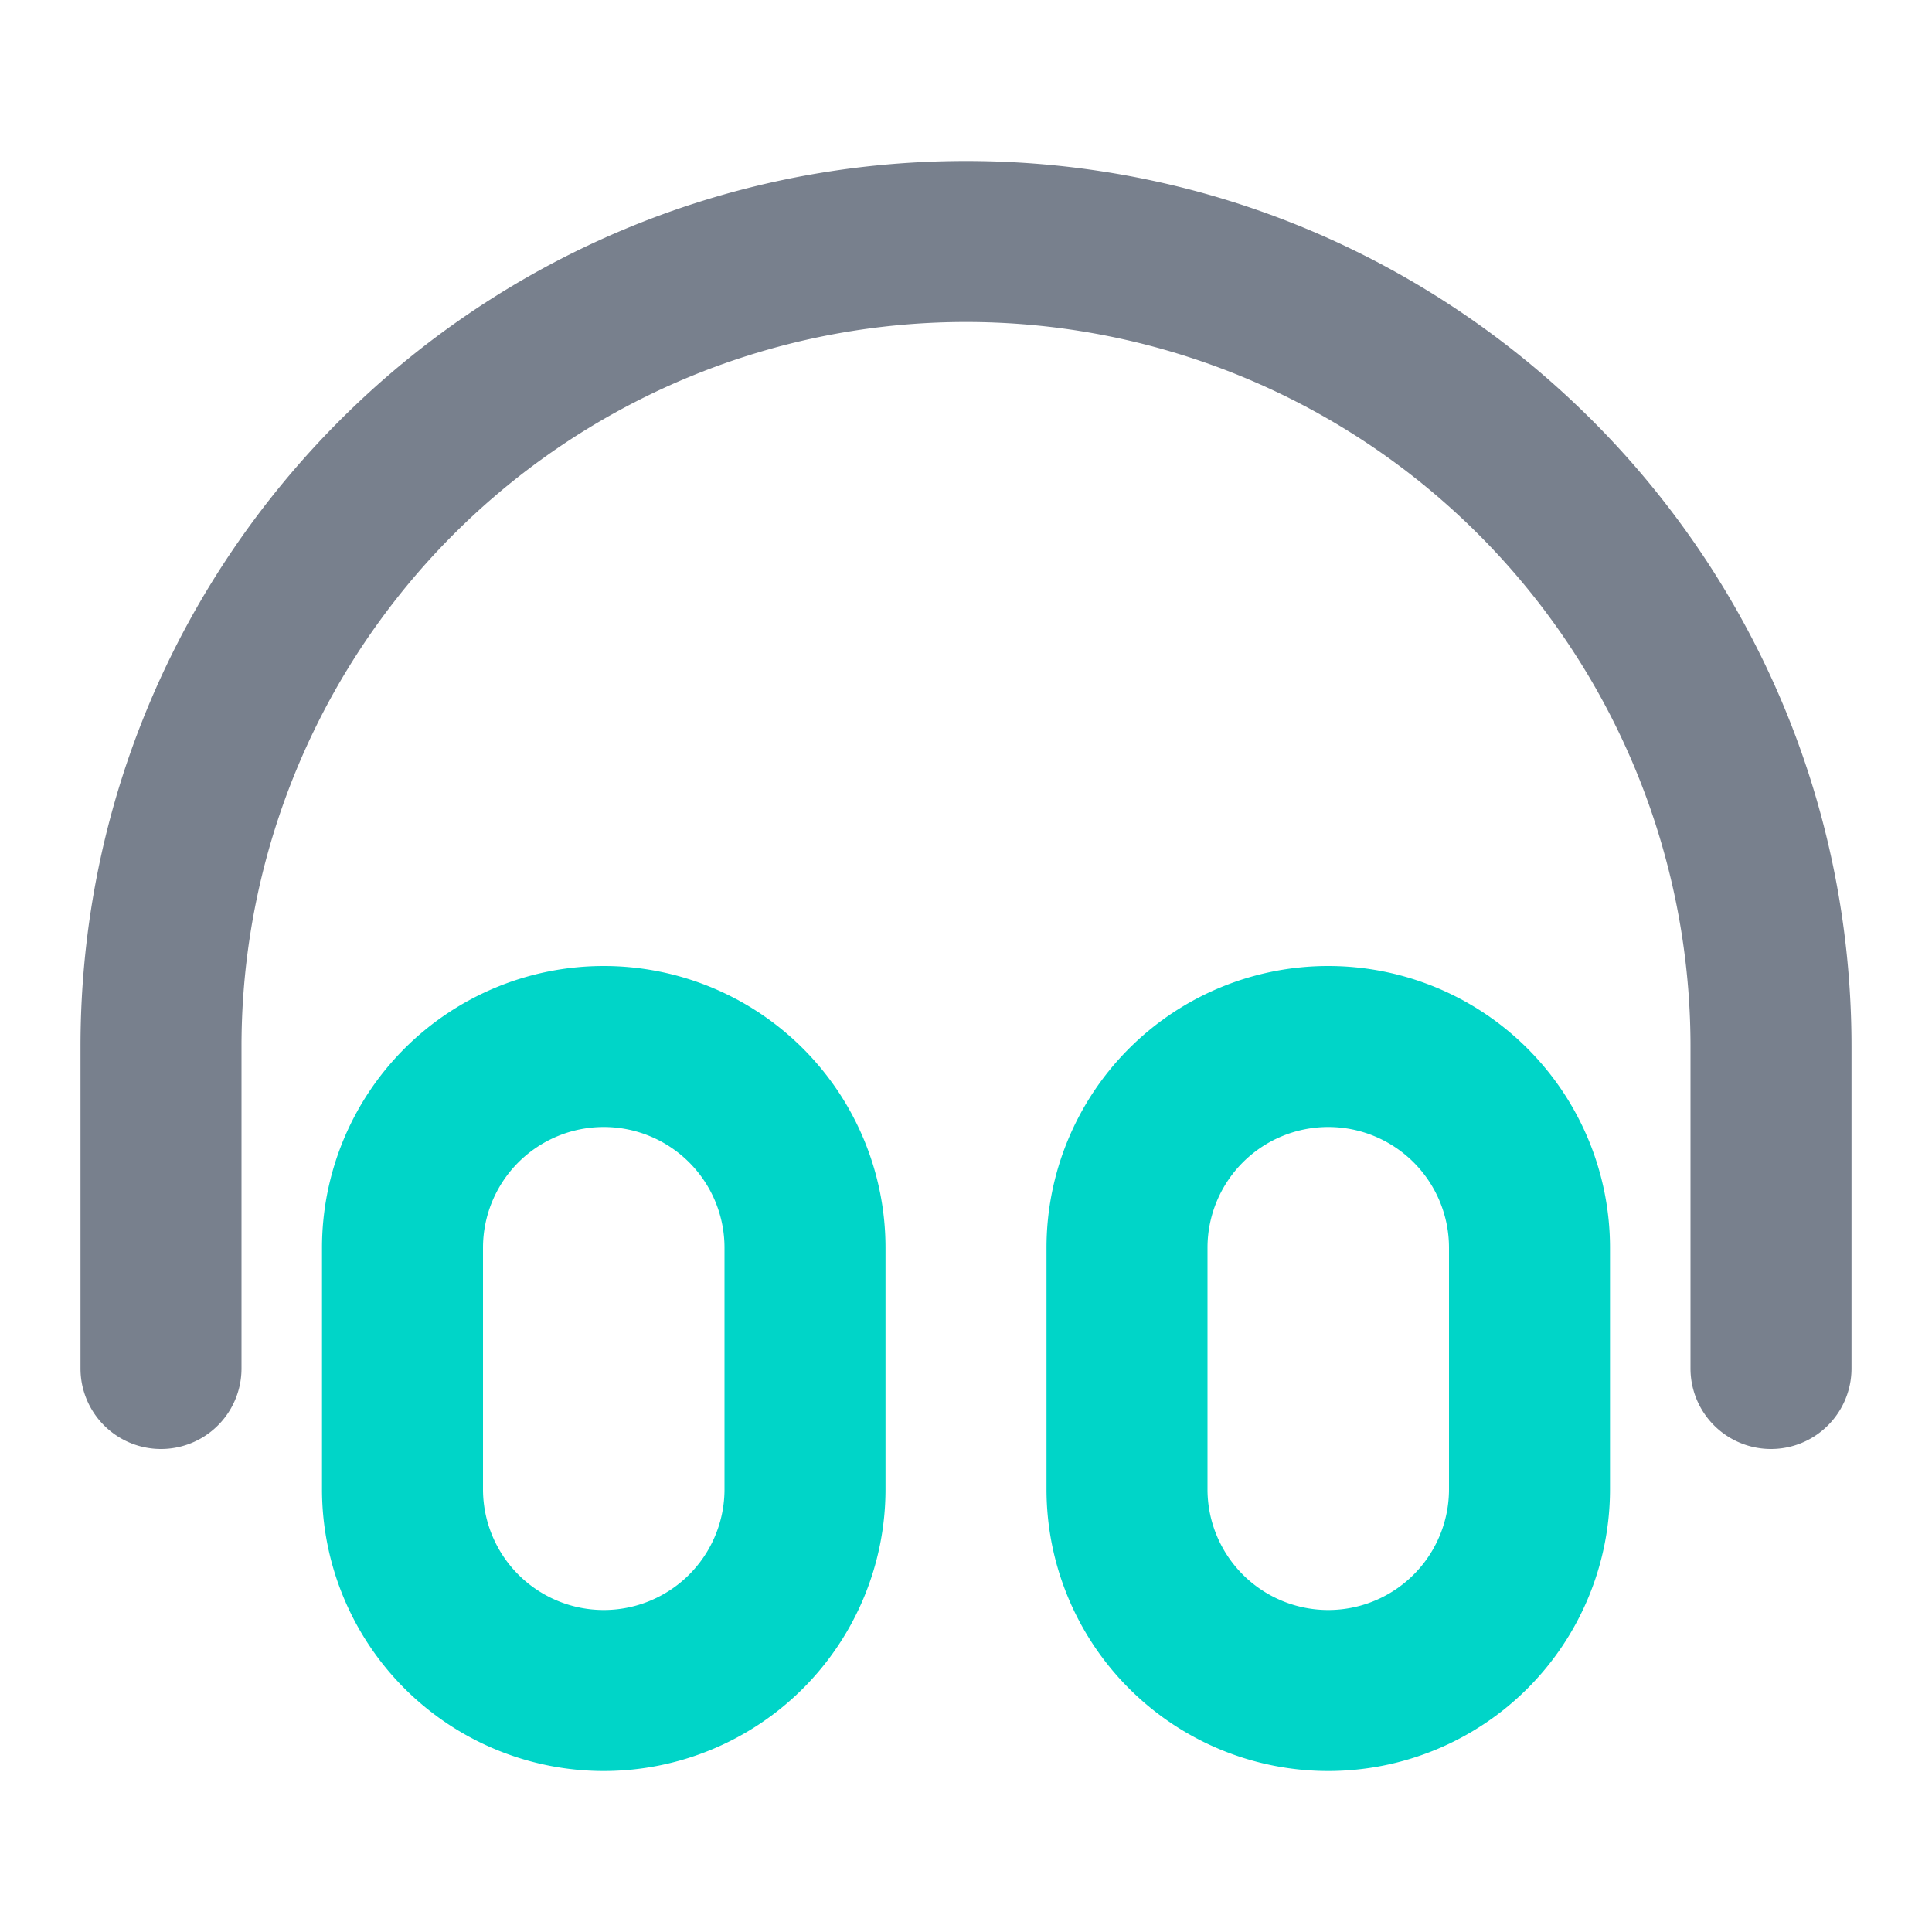 <svg xmlns="http://www.w3.org/2000/svg" width="24" height="24" viewBox="0 0 24 24" class="dui-icon" fill="currentcolor" color="#0C0F0F"><g clip-path="url(#clip0_538_35)" fill-rule="evenodd" clip-rule="evenodd"><path d="M1 13C1 6.925 5.925 2 12 2s11 4.925 11 11v4a1 1 0 11-2 0v-4a9 9 0 10-18 0v4a1 1 0 11-2 0v-4z" fill="#78808D"></path><path d="M4 15.5a3.5 3.5 0 117 0v3a3.5 3.5 0 11-7 0v-3zM7.5 14A1.5 1.5 0 006 15.5v3a1.5 1.5 0 003 0v-3A1.5 1.5 0 007.5 14zm5.5 1.5a3.5 3.5 0 117 0v3a3.5 3.5 0 11-7 0v-3zm3.5-1.5a1.5 1.5 0 00-1.5 1.5v3a1.5 1.5 0 003 0v-3a1.5 1.5 0 00-1.5-1.5z" fill="#00D5C8"></path></g><defs><clipPath id="clip0_538_35"><rect width="22" height="20" fill="#fff" transform="translate(1 2)"></rect></clipPath></defs></svg>